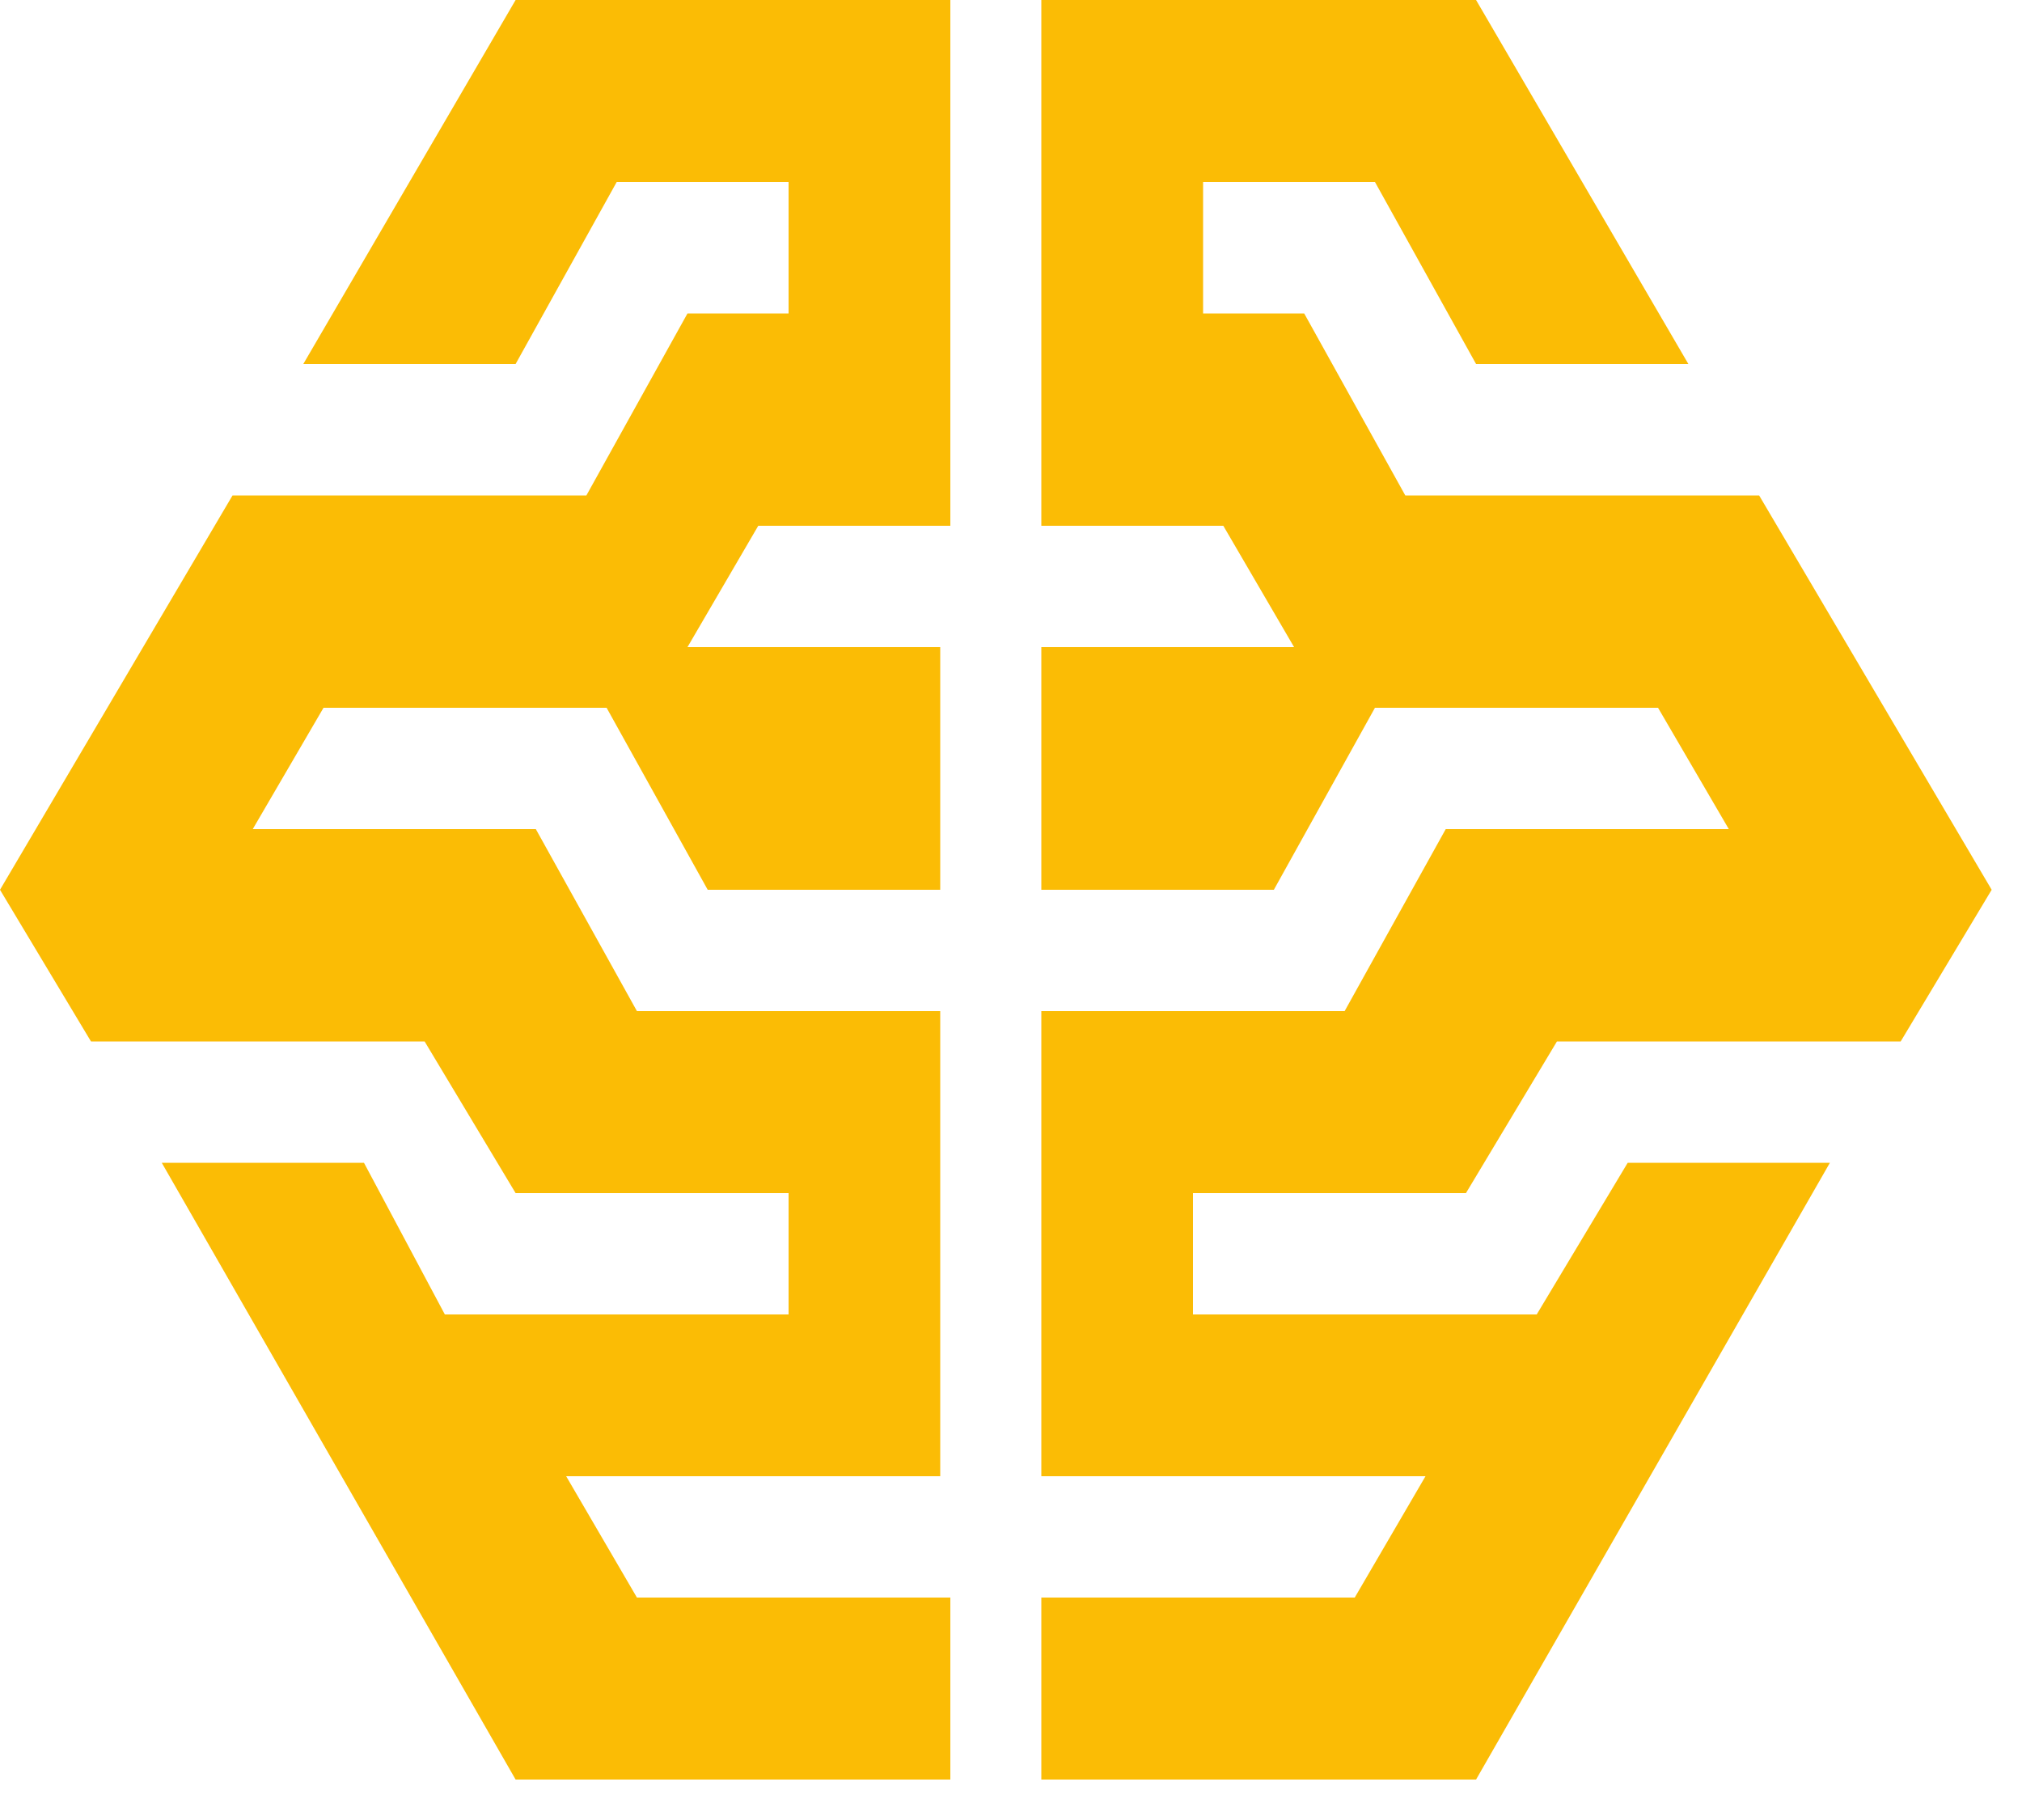 <?xml version="1.0" encoding="utf-8"?>
<!-- Generator: Adobe Illustrator 24.1.3, SVG Export Plug-In . SVG Version: 6.00 Build 0)  -->
<svg version="1.1" id="Capa_1" xmlns="http://www.w3.org/2000/svg" xmlns:xlink="http://www.w3.org/1999/xlink" x="0px" y="0px"
	 width="20px" height="18px" viewBox="0 0 20 18" style="enable-background:new 0 0 20 18;" xml:space="preserve">
<style type="text/css">
	.st0{fill:#FBBC05;}
</style>
<g>
	<g>
		<g>
			<path class="st0" d="M14.5,11.8l0.9-1.5h3.4l0.9-1.5l-2.3-3.9h-3.5l-1-1.8h-1V1.8h1.7l1,1.8h2.1L14.6,0h-4.3v5.2h1.8l0.7,1.2
				h-2.5v2.4h2.3l1-1.8h2.8l0.7,1.2h-2.8l-1,1.8h-3v4.6h3.8l-0.7,1.2h-3.1v1.8h4.3l3.5-6.1h-2L15.2,13h-3.4v-1.2H14.5z M5.1,11.8
				l-0.9-1.5H0.9L0,8.8l2.3-3.9h3.5l1-1.8h1V1.8H6.1l-1,1.8H3L5.1,0h4.3v5.2H7.5L6.8,6.4h2.5v2.4H7L6,7H3.2L2.5,8.2h2.8l1,1.8h3v4.6
				H5.6l0.7,1.2h3.1v1.8H5.1l-3.5-6.1h2L4.4,13h3.4v-1.2H5.1z"/>
		</g>
	</g>
</g>
</svg>
